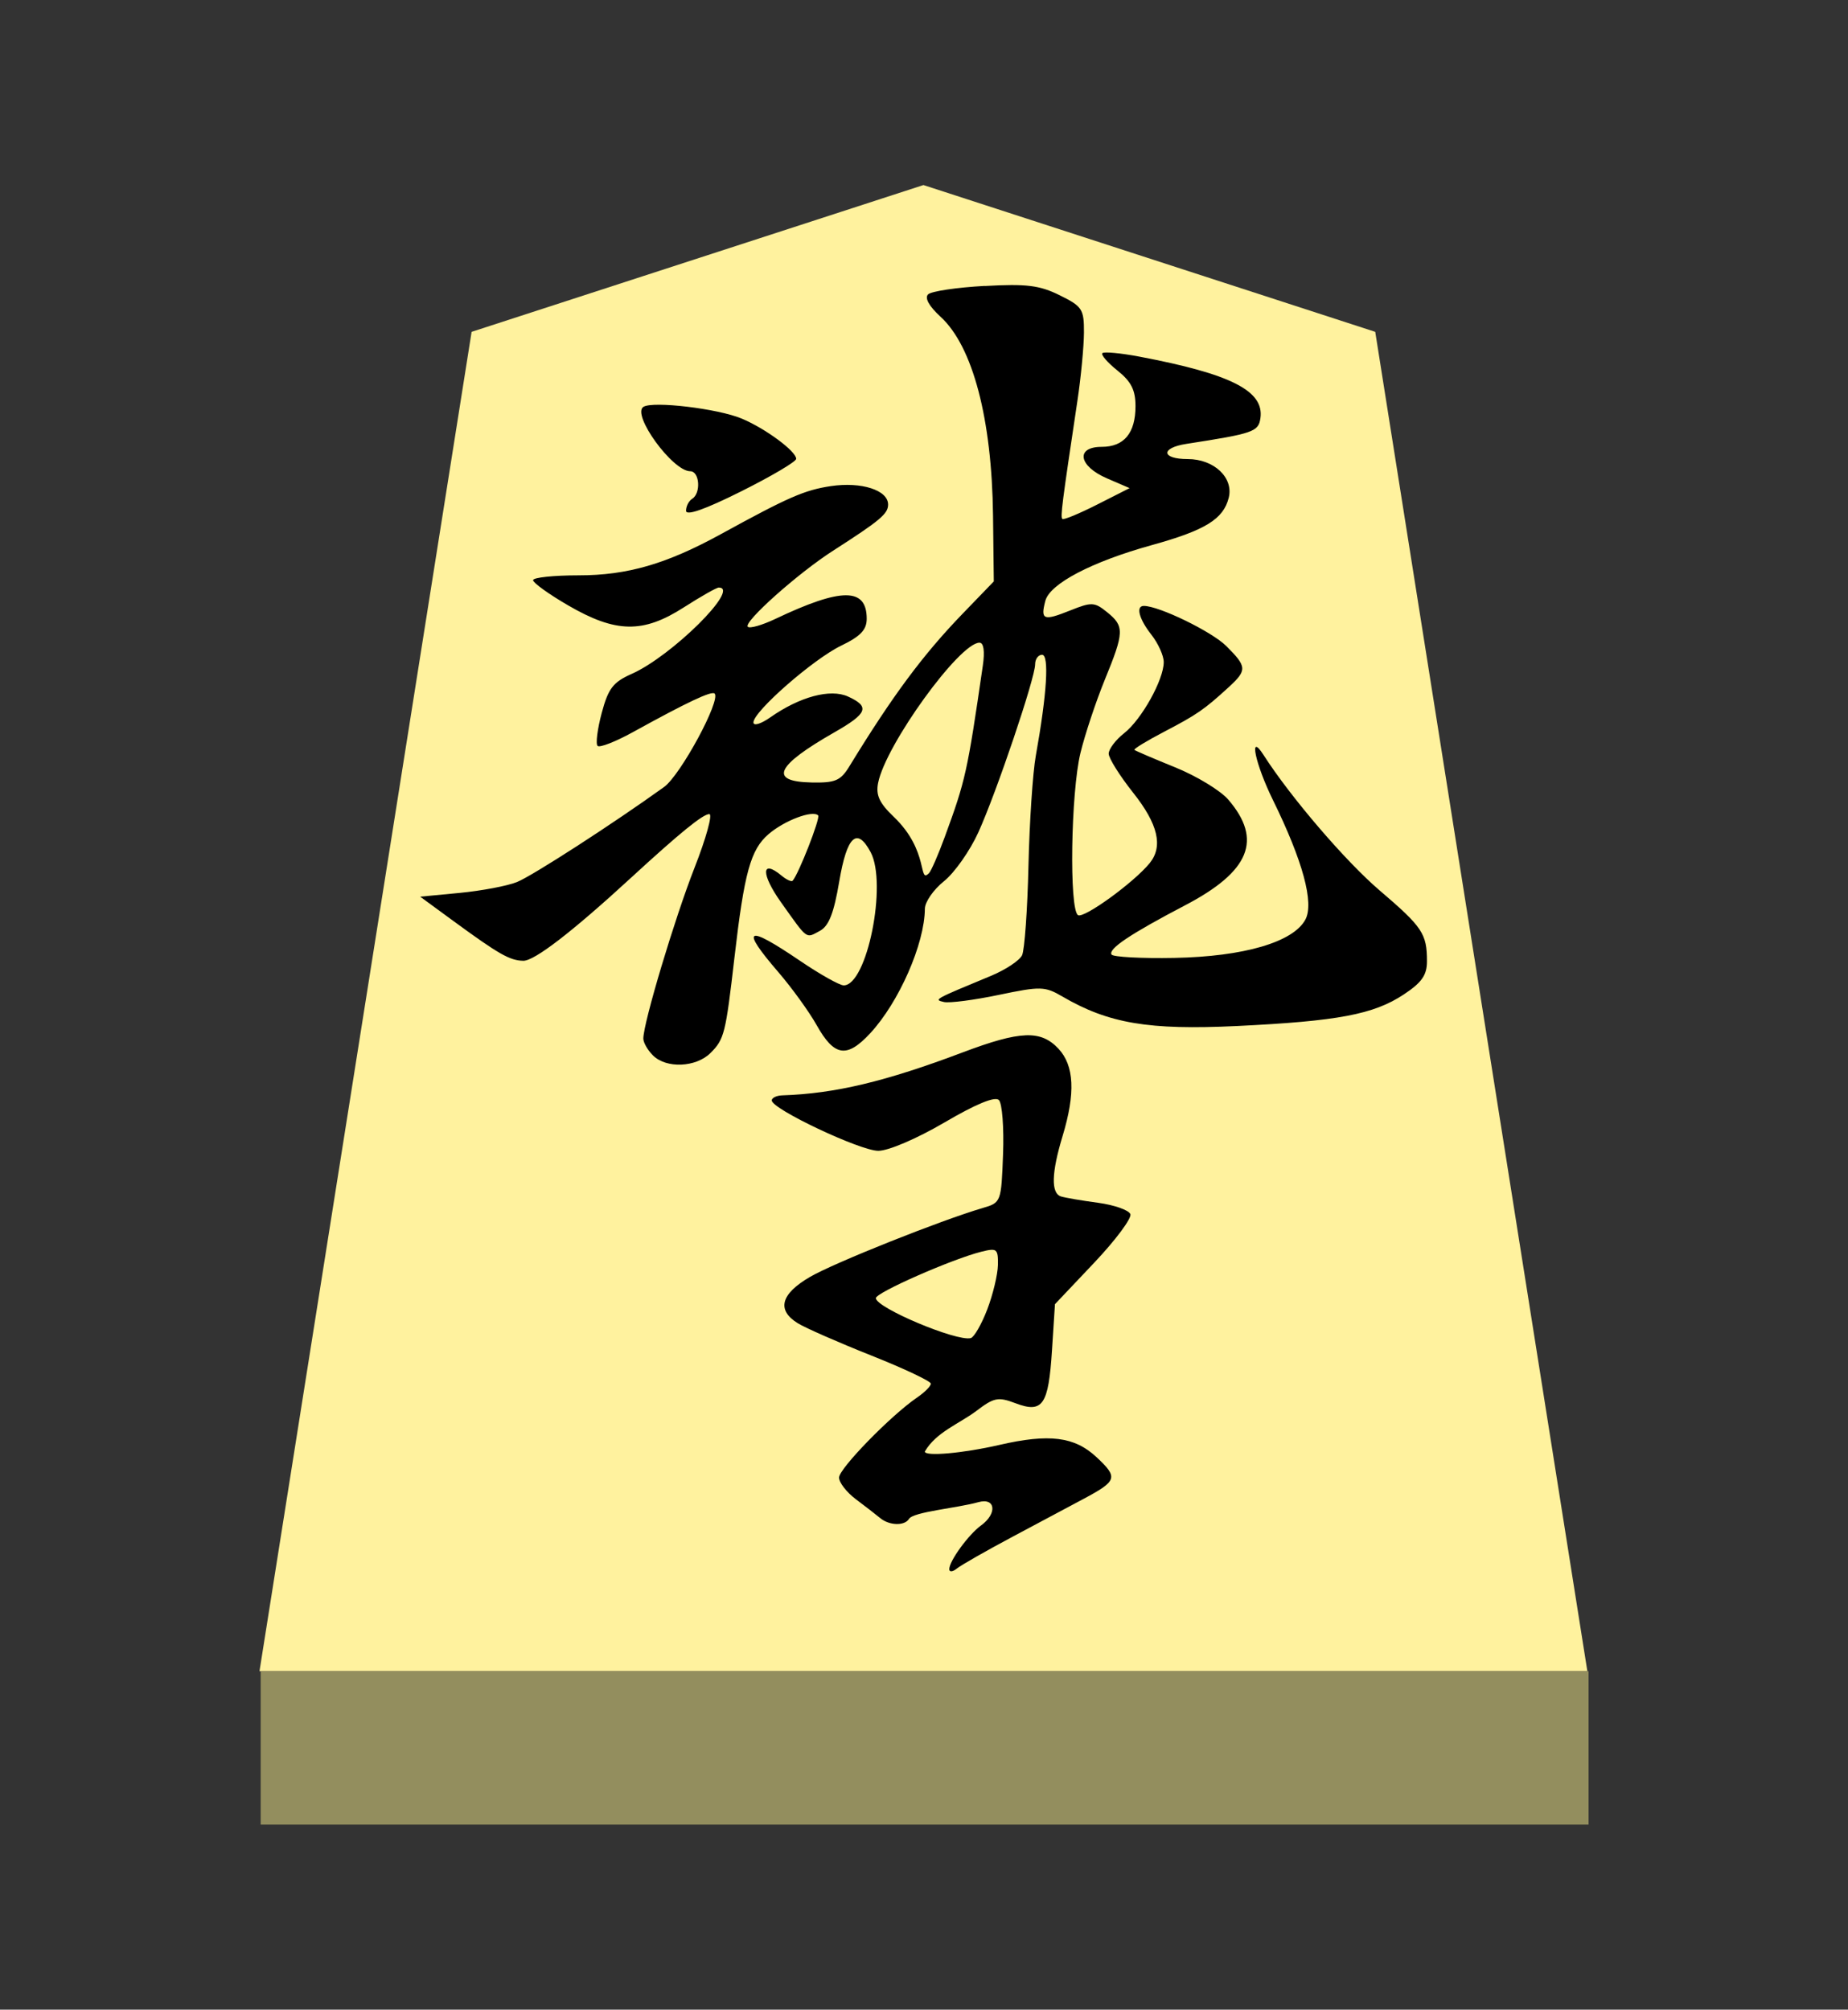 <?xml version="1.0" encoding="UTF-8" standalone="no"?>
<!-- Created with Inkscape (http://www.inkscape.org/) -->

<svg
   viewBox="0 0 38.55 41.92"
   version="1.1"
   id="svg1"
   inkscape:version="1.3.2 (091e20e, 2023-11-25, custom)"
   sodipodi:docname="Ryu.svg"
   xml:space="preserve"
   xmlns:inkscape="http://www.inkscape.org/namespaces/inkscape"
   xmlns:sodipodi="http://sodipodi.sourceforge.net/DTD/sodipodi-0.dtd"
   xmlns="http://www.w3.org/2000/svg"
   xmlns:svg="http://www.w3.org/2000/svg"><rect x="0" y="0" width="38.55" height="41.92" fill="#333333" stroke="none"/><sodipodi:namedview
     id="namedview1"
     pagecolor="#ffffff"
     bordercolor="#111111"
     borderopacity="1"
     inkscape:showpageshadow="0"
     inkscape:pageopacity="0"
     inkscape:pagecheckerboard="1"
     inkscape:deskcolor="#d1d1d1"
     inkscape:document-units="mm"
     showguides="true"
     inkscape:zoom="11.569391"
     inkscape:cx="19.231782"
     inkscape:cy="20.960482"
     inkscape:window-width="1292"
     inkscape:window-height="745"
     inkscape:window-x="-8"
     inkscape:window-y="-8"
     inkscape:window-maximized="1"
     inkscape:current-layer="layer1"><inkscape:page
       x="0"
       y="0"
       width="38.55"
       height="41.92"
       id="page42"
       margin="0"
       bleed="0" /></sodipodi:namedview><defs
     id="defs1"><inkscape:path-effect
       effect="powerstroke"
       id="path-effect13"
       is_visible="true"
       lpeversion="1.3"
       scale_width="1"
       interpolator_type="CubicBezierJohan"
       interpolator_beta="0.2"
       start_linecap_type="zerowidth"
       end_linecap_type="zerowidth"
       offset_points="5,4.992"
       linejoin_type="extrp_arc"
       miter_limit="4"
       not_jump="false"
       sort_points="true"
       message="&lt;b&gt;Ctrl + click&lt;/b&gt; on existing node and move it" /></defs><g
     inkscape:label="Layer 1"
     inkscape:groupmode="layer"
     id="layer1"
     transform="translate(-85.737,-165.14)"><path
       style="fill:#fff29e;fill-opacity:1;fill-rule:evenodd;stroke:none;stroke-width:0.373;stroke-linecap:round;stroke-linejoin:round;paint-order:stroke fill markers"
       d="m 105,169 9.425,3.062 L 118.85,200 H 91.15 l 4.425,-27.938 z"
       id="path13"
       sodipodi:nodetypes="cccccc" /><path
       style="display:inline;fill:#938e5e;fill-opacity:1;fill-rule:evenodd;stroke:none;stroke-width:0.379;stroke-linecap:round;stroke-linejoin:round;stroke-dasharray:none;stroke-opacity:1;paint-order:stroke fill markers"
       d="m 91.175,200 -3e-6,3.2 H 118.875 V 200 Z"
       id="path45" /><path
       id="path7"
       style="fill:#000000;stroke-width:0.483"
       d="m 106.276,171.104 c -0.581,0.032 -1.111,0.111 -1.178,0.176 -0.077,0.074 0.019,0.247 0.259,0.467 0.673,0.617 1.071,2.129 1.095,4.149 l 0.016,1.372 -0.648,0.671 c -0.831,0.86 -1.463,1.712 -2.366,3.188 -0.182,0.298 -0.293,0.345 -0.787,0.335 -0.901,-0.018 -0.751,-0.346 0.479,-1.048 0.69,-0.394 0.743,-0.534 0.281,-0.745 -0.369,-0.168 -1.006,0.003 -1.622,0.435 -0.195,0.137 -0.351,0.184 -0.351,0.105 0,-0.228 1.249,-1.321 1.83,-1.601 0.404,-0.195 0.533,-0.331 0.533,-0.561 0,-0.654 -0.526,-0.653 -1.906,0.003 -0.276,0.131 -0.534,0.205 -0.575,0.164 -0.096,-0.097 1.045,-1.116 1.778,-1.586 0.987,-0.634 1.149,-0.77 1.149,-0.964 0,-0.3 -0.557,-0.479 -1.194,-0.384 -0.548,0.082 -0.885,0.229 -2.291,1 -1.137,0.624 -1.954,0.861 -2.968,0.861 -0.524,0 -0.953,0.045 -0.953,0.101 0,0.055 0.33,0.293 0.734,0.527 0.992,0.576 1.56,0.586 2.408,0.042 0.356,-0.228 0.685,-0.415 0.732,-0.415 0.462,0 -0.98,1.43 -1.817,1.801 -0.388,0.172 -0.488,0.303 -0.625,0.815 -0.09,0.336 -0.129,0.645 -0.086,0.687 0.042,0.042 0.374,-0.087 0.738,-0.288 1.133,-0.625 1.642,-0.865 1.703,-0.804 0.136,0.136 -0.711,1.702 -1.054,1.949 -1.061,0.764 -2.748,1.854 -3.069,1.983 -0.201,0.081 -0.738,0.182 -1.192,0.226 l -0.827,0.079 0.698,0.511 c 0.946,0.692 1.171,0.82 1.453,0.826 0.232,0.004 1.019,-0.602 2.248,-1.732 1.025,-0.942 1.5,-1.328 1.633,-1.328 0.072,0 -0.067,0.503 -0.308,1.117 -0.414,1.055 -1.069,3.239 -1.069,3.566 -4.8e-5,0.083 0.09,0.241 0.201,0.351 0.278,0.278 0.898,0.251 1.201,-0.051 0.287,-0.287 0.315,-0.401 0.498,-1.983 0.206,-1.781 0.337,-2.259 0.712,-2.581 0.332,-0.286 0.919,-0.507 1.035,-0.391 0.051,0.051 -0.405,1.218 -0.532,1.362 -0.024,0.028 -0.13,-0.021 -0.234,-0.108 -0.422,-0.35 -0.428,-0.032 -0.011,0.555 0.568,0.798 0.514,0.759 0.811,0.6 0.189,-0.101 0.293,-0.366 0.406,-1.032 0.16,-0.947 0.37,-1.143 0.654,-0.612 0.353,0.659 -0.075,2.781 -0.561,2.78 -0.086,-1.7e-4 -0.495,-0.23 -0.909,-0.511 -1.125,-0.764 -1.257,-0.697 -0.456,0.233 0.284,0.33 0.644,0.828 0.801,1.108 0.368,0.655 0.629,0.695 1.117,0.169 0.6,-0.647 1.136,-1.868 1.14,-2.597 9.6e-4,-0.141 0.18,-0.4 0.399,-0.575 0.219,-0.175 0.542,-0.634 0.717,-1.02 0.378,-0.832 1.184,-3.217 1.184,-3.503 0,-0.11 0.065,-0.2 0.145,-0.2 0.152,0 0.101,0.817 -0.131,2.107 -0.063,0.351 -0.132,1.386 -0.153,2.299 -0.021,0.913 -0.081,1.75 -0.133,1.861 -0.052,0.11 -0.343,0.303 -0.646,0.429 -1.201,0.498 -1.199,0.497 -0.984,0.547 0.112,0.026 0.626,-0.04 1.142,-0.148 0.876,-0.183 0.963,-0.18 1.328,0.033 0.964,0.563 1.801,0.704 3.637,0.616 2.112,-0.102 2.856,-0.242 3.486,-0.659 0.375,-0.248 0.483,-0.403 0.483,-0.691 0,-0.576 -0.093,-0.715 -0.988,-1.479 -0.709,-0.606 -1.859,-1.947 -2.421,-2.825 -0.317,-0.495 -0.175,0.185 0.196,0.94 0.623,1.269 0.862,2.147 0.677,2.493 -0.252,0.471 -1.284,0.773 -2.736,0.8 -0.687,0.013 -1.276,-0.019 -1.308,-0.07 -0.073,-0.118 0.392,-0.429 1.536,-1.028 1.35,-0.706 1.619,-1.366 0.9,-2.203 -0.163,-0.19 -0.662,-0.493 -1.109,-0.674 -0.447,-0.181 -0.829,-0.345 -0.85,-0.364 -0.02,-0.019 0.259,-0.19 0.622,-0.379 0.687,-0.359 0.835,-0.462 1.343,-0.927 0.389,-0.357 0.385,-0.428 -0.048,-0.86 -0.3,-0.3 -1.403,-0.837 -1.72,-0.837 -0.173,-1.9e-4 -0.101,0.273 0.16,0.604 0.14,0.179 0.255,0.434 0.255,0.568 0,0.368 -0.462,1.198 -0.827,1.484 -0.178,0.14 -0.322,0.332 -0.321,0.427 9.7e-4,0.095 0.23,0.46 0.509,0.812 0.52,0.654 0.63,1.12 0.347,1.469 -0.326,0.402 -1.373,1.162 -1.496,1.086 -0.187,-0.115 -0.15,-2.556 0.051,-3.384 0.094,-0.386 0.322,-1.071 0.506,-1.522 0.409,-0.998 0.413,-1.12 0.05,-1.413 -0.263,-0.213 -0.322,-0.216 -0.771,-0.036 -0.557,0.223 -0.622,0.198 -0.518,-0.2 0.093,-0.358 0.968,-0.816 2.219,-1.163 1.119,-0.31 1.495,-0.542 1.607,-0.988 0.105,-0.418 -0.307,-0.807 -0.854,-0.807 -0.553,0 -0.574,-0.233 -0.029,-0.317 1.401,-0.217 1.503,-0.253 1.544,-0.537 0.081,-0.569 -0.615,-0.922 -2.53,-1.284 -0.386,-0.073 -0.731,-0.105 -0.766,-0.072 -0.035,0.034 0.106,0.197 0.313,0.363 0.287,0.229 0.377,0.407 0.377,0.743 0,0.562 -0.239,0.849 -0.705,0.849 -0.55,0 -0.485,0.4 0.107,0.656 l 0.475,0.205 -0.679,0.344 c -0.373,0.189 -0.699,0.324 -0.724,0.299 -0.043,-0.043 -0.008,-0.314 0.314,-2.462 0.074,-0.492 0.135,-1.132 0.137,-1.423 0.002,-0.491 -0.034,-0.548 -0.506,-0.781 -0.421,-0.208 -0.691,-0.242 -1.564,-0.193 z m -6.203,2.52 c -0.425,-0.051 -0.813,-0.06 -0.913,0.002 -0.255,0.157 0.607,1.344 0.976,1.344 0.196,0 0.227,0.459 0.04,0.575 -0.07,0.043 -0.128,0.155 -0.128,0.249 0,0.111 0.395,-0.027 1.149,-0.404 0.632,-0.316 1.149,-0.621 1.149,-0.679 0,-0.158 -0.644,-0.634 -1.138,-0.84 -0.248,-0.104 -0.71,-0.196 -1.135,-0.247 z m 6.096,4.922 c 0.088,0 0.114,0.176 0.07,0.479 -0.324,2.228 -0.36,2.391 -0.795,3.576 -0.135,0.369 -0.283,0.707 -0.327,0.752 -0.231,0.231 0.012,-0.46 -0.736,-1.175 -0.301,-0.287 -0.377,-0.453 -0.326,-0.708 0.158,-0.795 1.698,-2.924 2.114,-2.924 z m 0.961,8.19 c -0.302,0.012 -0.709,0.129 -1.308,0.355 -1.618,0.611 -2.669,0.861 -3.763,0.897 -0.123,0.004 -0.223,0.052 -0.223,0.106 0,0.179 1.845,1.051 2.223,1.051 0.212,-5e-5 0.806,-0.255 1.381,-0.592 0.658,-0.386 1.053,-0.548 1.134,-0.467 0.069,0.069 0.108,0.578 0.087,1.132 -0.037,0.996 -0.042,1.008 -0.421,1.119 -0.877,0.257 -3.103,1.145 -3.607,1.439 -0.61,0.355 -0.699,0.69 -0.255,0.965 0.158,0.098 0.848,0.401 1.532,0.673 0.685,0.272 1.245,0.537 1.245,0.588 0,0.051 -0.129,0.181 -0.287,0.289 -0.546,0.372 -1.628,1.482 -1.628,1.67 0,0.104 0.158,0.307 0.351,0.452 0.193,0.145 0.421,0.321 0.506,0.392 0.189,0.158 0.509,0.168 0.601,0.019 0.092,-0.15 0.996,-0.224 1.448,-0.35 0.359,-0.101 0.399,0.237 0.057,0.485 -0.263,0.191 -0.664,0.742 -0.664,0.913 v 2.6e-4 c 0,0.063 0.072,0.057 0.16,-0.015 0.088,-0.071 0.619,-0.374 1.181,-0.673 0.562,-0.299 1.219,-0.65 1.461,-0.779 0.703,-0.376 0.725,-0.445 0.27,-0.87 -0.459,-0.429 -0.987,-0.495 -2.032,-0.254 -0.752,0.173 -1.55,0.244 -1.55,0.137 0.237,-0.405 0.706,-0.573 1.071,-0.844 0.372,-0.284 0.458,-0.301 0.82,-0.164 0.569,0.215 0.689,0.041 0.762,-1.105 l 0.062,-0.961 0.816,-0.862 c 0.449,-0.474 0.789,-0.931 0.757,-1.016 -0.033,-0.085 -0.335,-0.191 -0.673,-0.237 -0.338,-0.045 -0.686,-0.105 -0.774,-0.132 -0.211,-0.067 -0.2,-0.492 0.033,-1.26 0.271,-0.894 0.244,-1.47 -0.087,-1.823 -0.184,-0.196 -0.383,-0.29 -0.685,-0.279 z m -0.625,4.495 c 0.046,0.037 0.052,0.127 0.049,0.295 -0.004,0.201 -0.104,0.619 -0.223,0.929 -0.119,0.31 -0.274,0.579 -0.344,0.597 -0.295,0.075 -1.979,-0.634 -1.979,-0.834 0,-0.116 1.592,-0.816 2.203,-0.969 0.161,-0.04 0.249,-0.055 0.296,-0.018 z"
       inkscape:label="path1"
       sodipodi:nodetypes="ccccccscsccsssccssssssccsccccscsccccsscscsssccccssccsscccccsscssccscsssscssccssccccsssssssssscscccsscscccssccccscsccccscscscccscscccscccssscsccssscsscccssssssscssccccscscsccccscsscc" /></g></svg>
